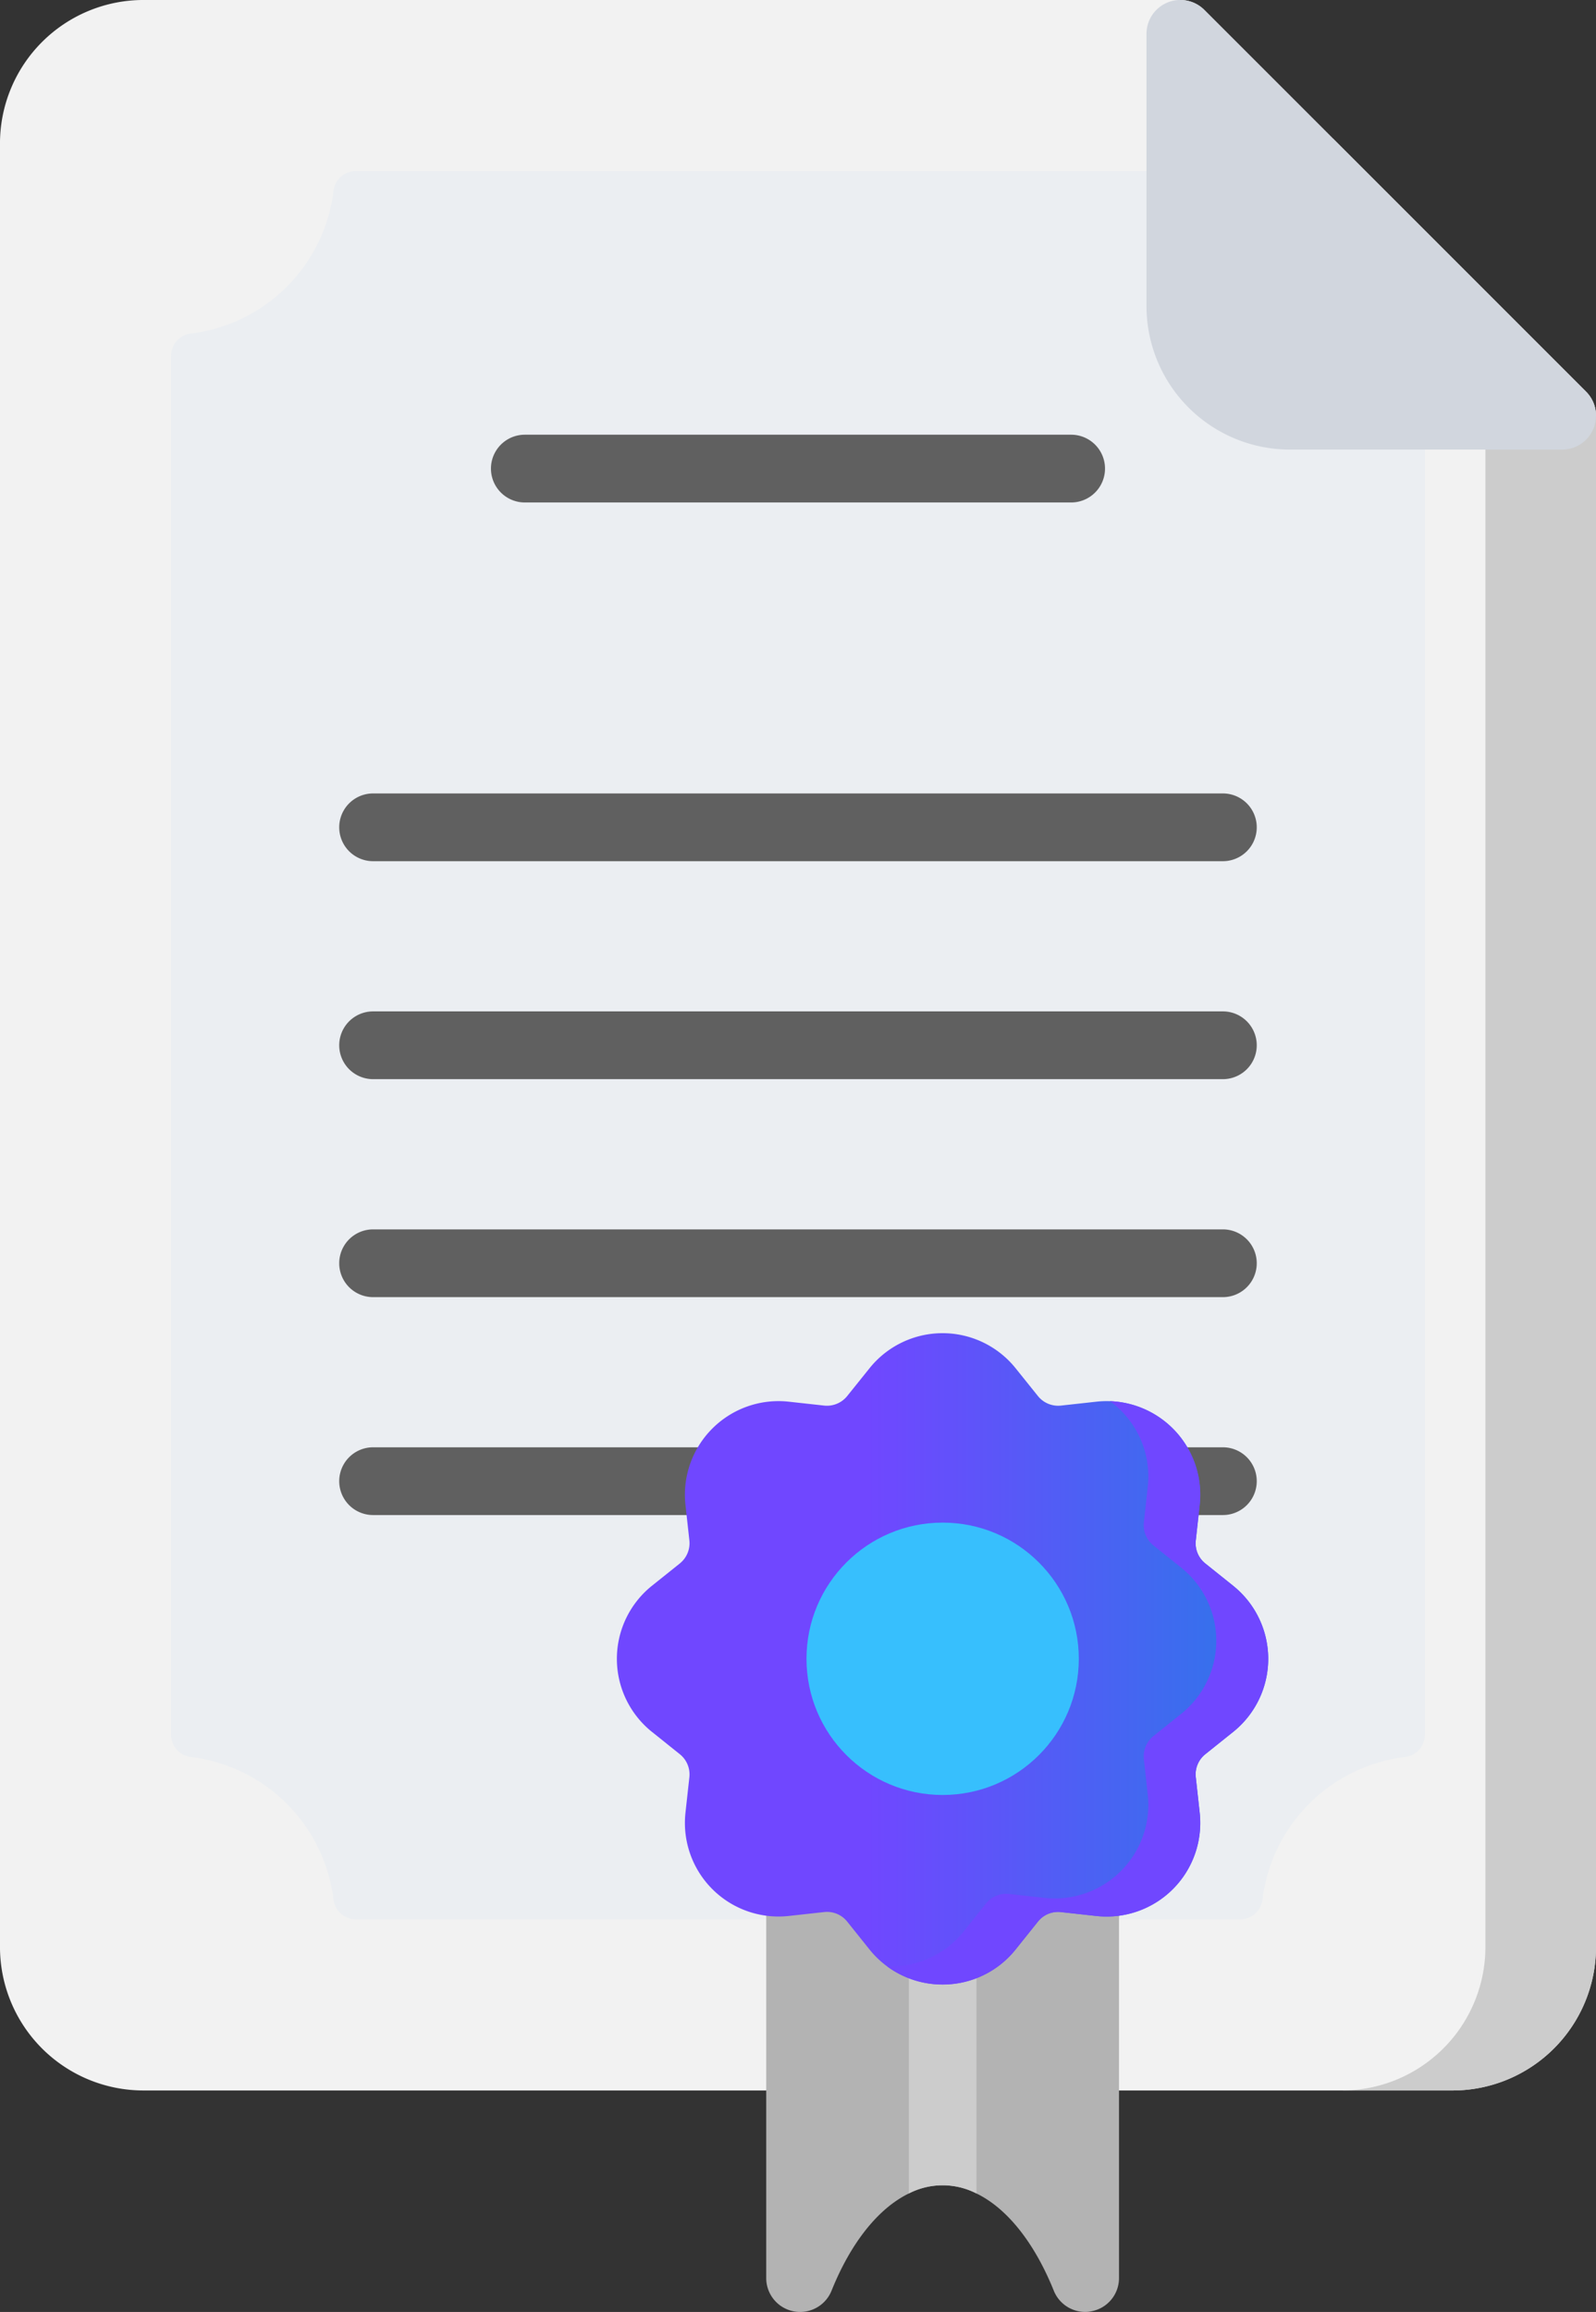 <svg xmlns="http://www.w3.org/2000/svg" xmlns:xlink="http://www.w3.org/1999/xlink" width="103.256" height="149.552" viewBox="0 0 103.256 149.552"><rect x="0" y="0" width="103.256" height="149.552" fill="#333333" stroke="none"/><defs><style>.a{fill:#ebeef2;}.b{fill:#f2f2f2;}.c{fill:#ccc;}.d{fill:#d1d6de;}.e{fill:#606060;}.f{fill:#b3b3b3;}.g{fill:url(#a);}.h{fill:#7047ff;}.i{fill:#37bffd;}</style><linearGradient id="a" y1="0.5" x2="1" y2="0.5" gradientUnits="objectBoundingBox"><stop offset="0.386" stop-color="#7047ff"/><stop offset="1" stop-color="#2e76ea"/></linearGradient></defs><path class="a" d="M435.313,511.158v99.063a7.084,7.084,0,0,1-7.082,7.086H343.523a7.084,7.084,0,0,1-7.082-7.086V493.545a7.081,7.081,0,0,1,7.082-7.086h67.092Z" transform="translate(-334.249 -484.267)"/><path class="b" d="M438.515,511.259l-24.7-24.7a2.2,2.2,0,0,0-1.55-.641H345.174A9.284,9.284,0,0,0,335.9,495.2V611.872a9.283,9.283,0,0,0,9.273,9.273h84.709a9.283,9.283,0,0,0,9.273-9.273V512.809A2.2,2.2,0,0,0,438.515,511.259Zm-10.43-2.333v89.218a1.451,1.451,0,0,1-1.295,1.432,10.585,10.585,0,0,0-9.208,9.2,1.451,1.451,0,0,1-1.433,1.295H358.907a1.451,1.451,0,0,1-1.433-1.295,10.585,10.585,0,0,0-9.208-9.2,1.451,1.451,0,0,1-1.295-1.432V508.925a1.452,1.452,0,0,1,1.295-1.433,10.585,10.585,0,0,0,9.208-9.208,1.452,1.452,0,0,1,1.433-1.295H416.15a1.451,1.451,0,0,1,1.433,1.295,10.59,10.59,0,0,0,9.208,9.208A1.452,1.452,0,0,1,428.085,508.925Z" transform="translate(-335.901 -485.919)"/><path class="c" d="M373.529,504.506,357.15,488.127v7.155l9.225,9.224a2.2,2.2,0,0,1,.641,1.55v99.063a9.287,9.287,0,0,1-9.277,9.273H364.9a9.283,9.283,0,0,0,9.273-9.273V506.056A2.2,2.2,0,0,0,373.529,504.506Z" transform="translate(-270.915 -479.166)"/><path class="d" d="M382.615,511.258l-24.7-24.7a2.189,2.189,0,0,0-3.738,1.55v17.613A9.284,9.284,0,0,0,363.452,515h17.613a2.191,2.191,0,0,0,1.55-3.742Z" transform="translate(-280.002 -485.918)"/><path class="e" d="M381.263,497.231H345.919a2.191,2.191,0,1,1,0-4.383h35.344a2.191,2.191,0,0,1,0,4.383Z" transform="translate(-311.964 -464.728)"/><g transform="translate(21.947 51.325)"><path class="e" d="M398.478,502.949H343.5a2.191,2.191,0,0,1,0-4.383h54.978a2.191,2.191,0,0,1,0,4.383Z" transform="translate(-341.309 -498.566)"/><path class="e" d="M398.478,506.423H343.5a2.191,2.191,0,0,1,0-4.383h54.978a2.191,2.191,0,0,1,0,4.383Z" transform="translate(-341.309 -487.941)"/><path class="e" d="M398.478,509.9H343.5a2.191,2.191,0,0,1,0-4.383h54.978a2.191,2.191,0,0,1,0,4.383Z" transform="translate(-341.309 -477.317)"/><path class="e" d="M398.478,513.371H343.5a2.191,2.191,0,0,1,0-4.383h54.978a2.191,2.191,0,0,1,0,4.383Z" transform="translate(-341.309 -466.692)"/></g><path class="f" d="M370.94,515.969v32.109a2.183,2.183,0,0,1-1.769,2.147,1.844,1.844,0,0,1-.418.045,2.19,2.19,0,0,1-2.033-1.376c-1.262-3.129-3.04-5.337-5-6.286a4.789,4.789,0,0,0-4.379,0c-1.96.954-3.742,3.161-5,6.291a2.192,2.192,0,0,1-4.225-.816V515.969a2.193,2.193,0,0,1,2.192-2.191h18.445A2.189,2.189,0,0,1,370.94,515.969Z" transform="translate(-298.544 -400.718)"/><path class="c" d="M354.768,516.182V541.96a4.79,4.79,0,0,0-4.379,0V516.182a2.189,2.189,0,1,1,4.379,0Z" transform="translate(-291.592 -400.07)"/><path class="g" d="M385.6,523.508l-1.8-1.441a1.667,1.667,0,0,1-.617-1.493l.252-2.289a6.056,6.056,0,0,0-6.684-6.684l-2.289.252a1.676,1.676,0,0,1-1.494-.621l-1.441-1.794a6.057,6.057,0,0,0-9.452,0l-1.441,1.794a1.68,1.68,0,0,1-1.493.621l-2.289-.252a6.056,6.056,0,0,0-6.684,6.684l.252,2.289a1.68,1.68,0,0,1-.621,1.493l-1.8,1.441a6.057,6.057,0,0,0,0,9.452l1.8,1.441a1.68,1.68,0,0,1,.621,1.493l-.252,2.289a6.055,6.055,0,0,0,6.684,6.684l2.289-.252a1.666,1.666,0,0,1,1.489.617l1.441,1.8A6.038,6.038,0,0,0,366.8,549.3h0a6.032,6.032,0,0,0,4.728-2.268l1.441-1.8a1.661,1.661,0,0,1,1.489-.617l2.293.252a6.055,6.055,0,0,0,6.684-6.684l-.252-2.289a1.667,1.667,0,0,1,.617-1.493l1.8-1.441a6.057,6.057,0,0,0,0-9.452Z" transform="translate(-305.82 -420.93)"/><path class="h" d="M372.426,520.193l-1.8-1.441a1.667,1.667,0,0,1-.617-1.494l.252-2.289a6.055,6.055,0,0,0-5.8-6.716,6.152,6.152,0,0,1,.7.6A6.026,6.026,0,0,1,366.9,513.8l-.252,2.289a1.687,1.687,0,0,0,.617,1.494l1.8,1.441a6.057,6.057,0,0,1,0,9.452l-1.8,1.441a1.687,1.687,0,0,0-.617,1.493l.252,2.289a6.055,6.055,0,0,1-6.684,6.684l-2.289-.252a1.667,1.667,0,0,0-1.493.617l-1.44,1.8a6.018,6.018,0,0,1-4.724,2.269h0c-.077,0-.154,0-.227,0a6.031,6.031,0,0,0,3.583,1.173h0a6.032,6.032,0,0,0,4.728-2.269l1.441-1.8a1.664,1.664,0,0,1,1.493-.617l2.289.252a6.055,6.055,0,0,0,6.684-6.684l-.252-2.289a1.667,1.667,0,0,1,.617-1.493l1.8-1.441a6.057,6.057,0,0,0,0-9.452Z" transform="translate(-292.644 -417.615)"/><circle class="i" cx="8.809" cy="8.809" r="8.809" transform="translate(52.177 98.493)"/></svg>
